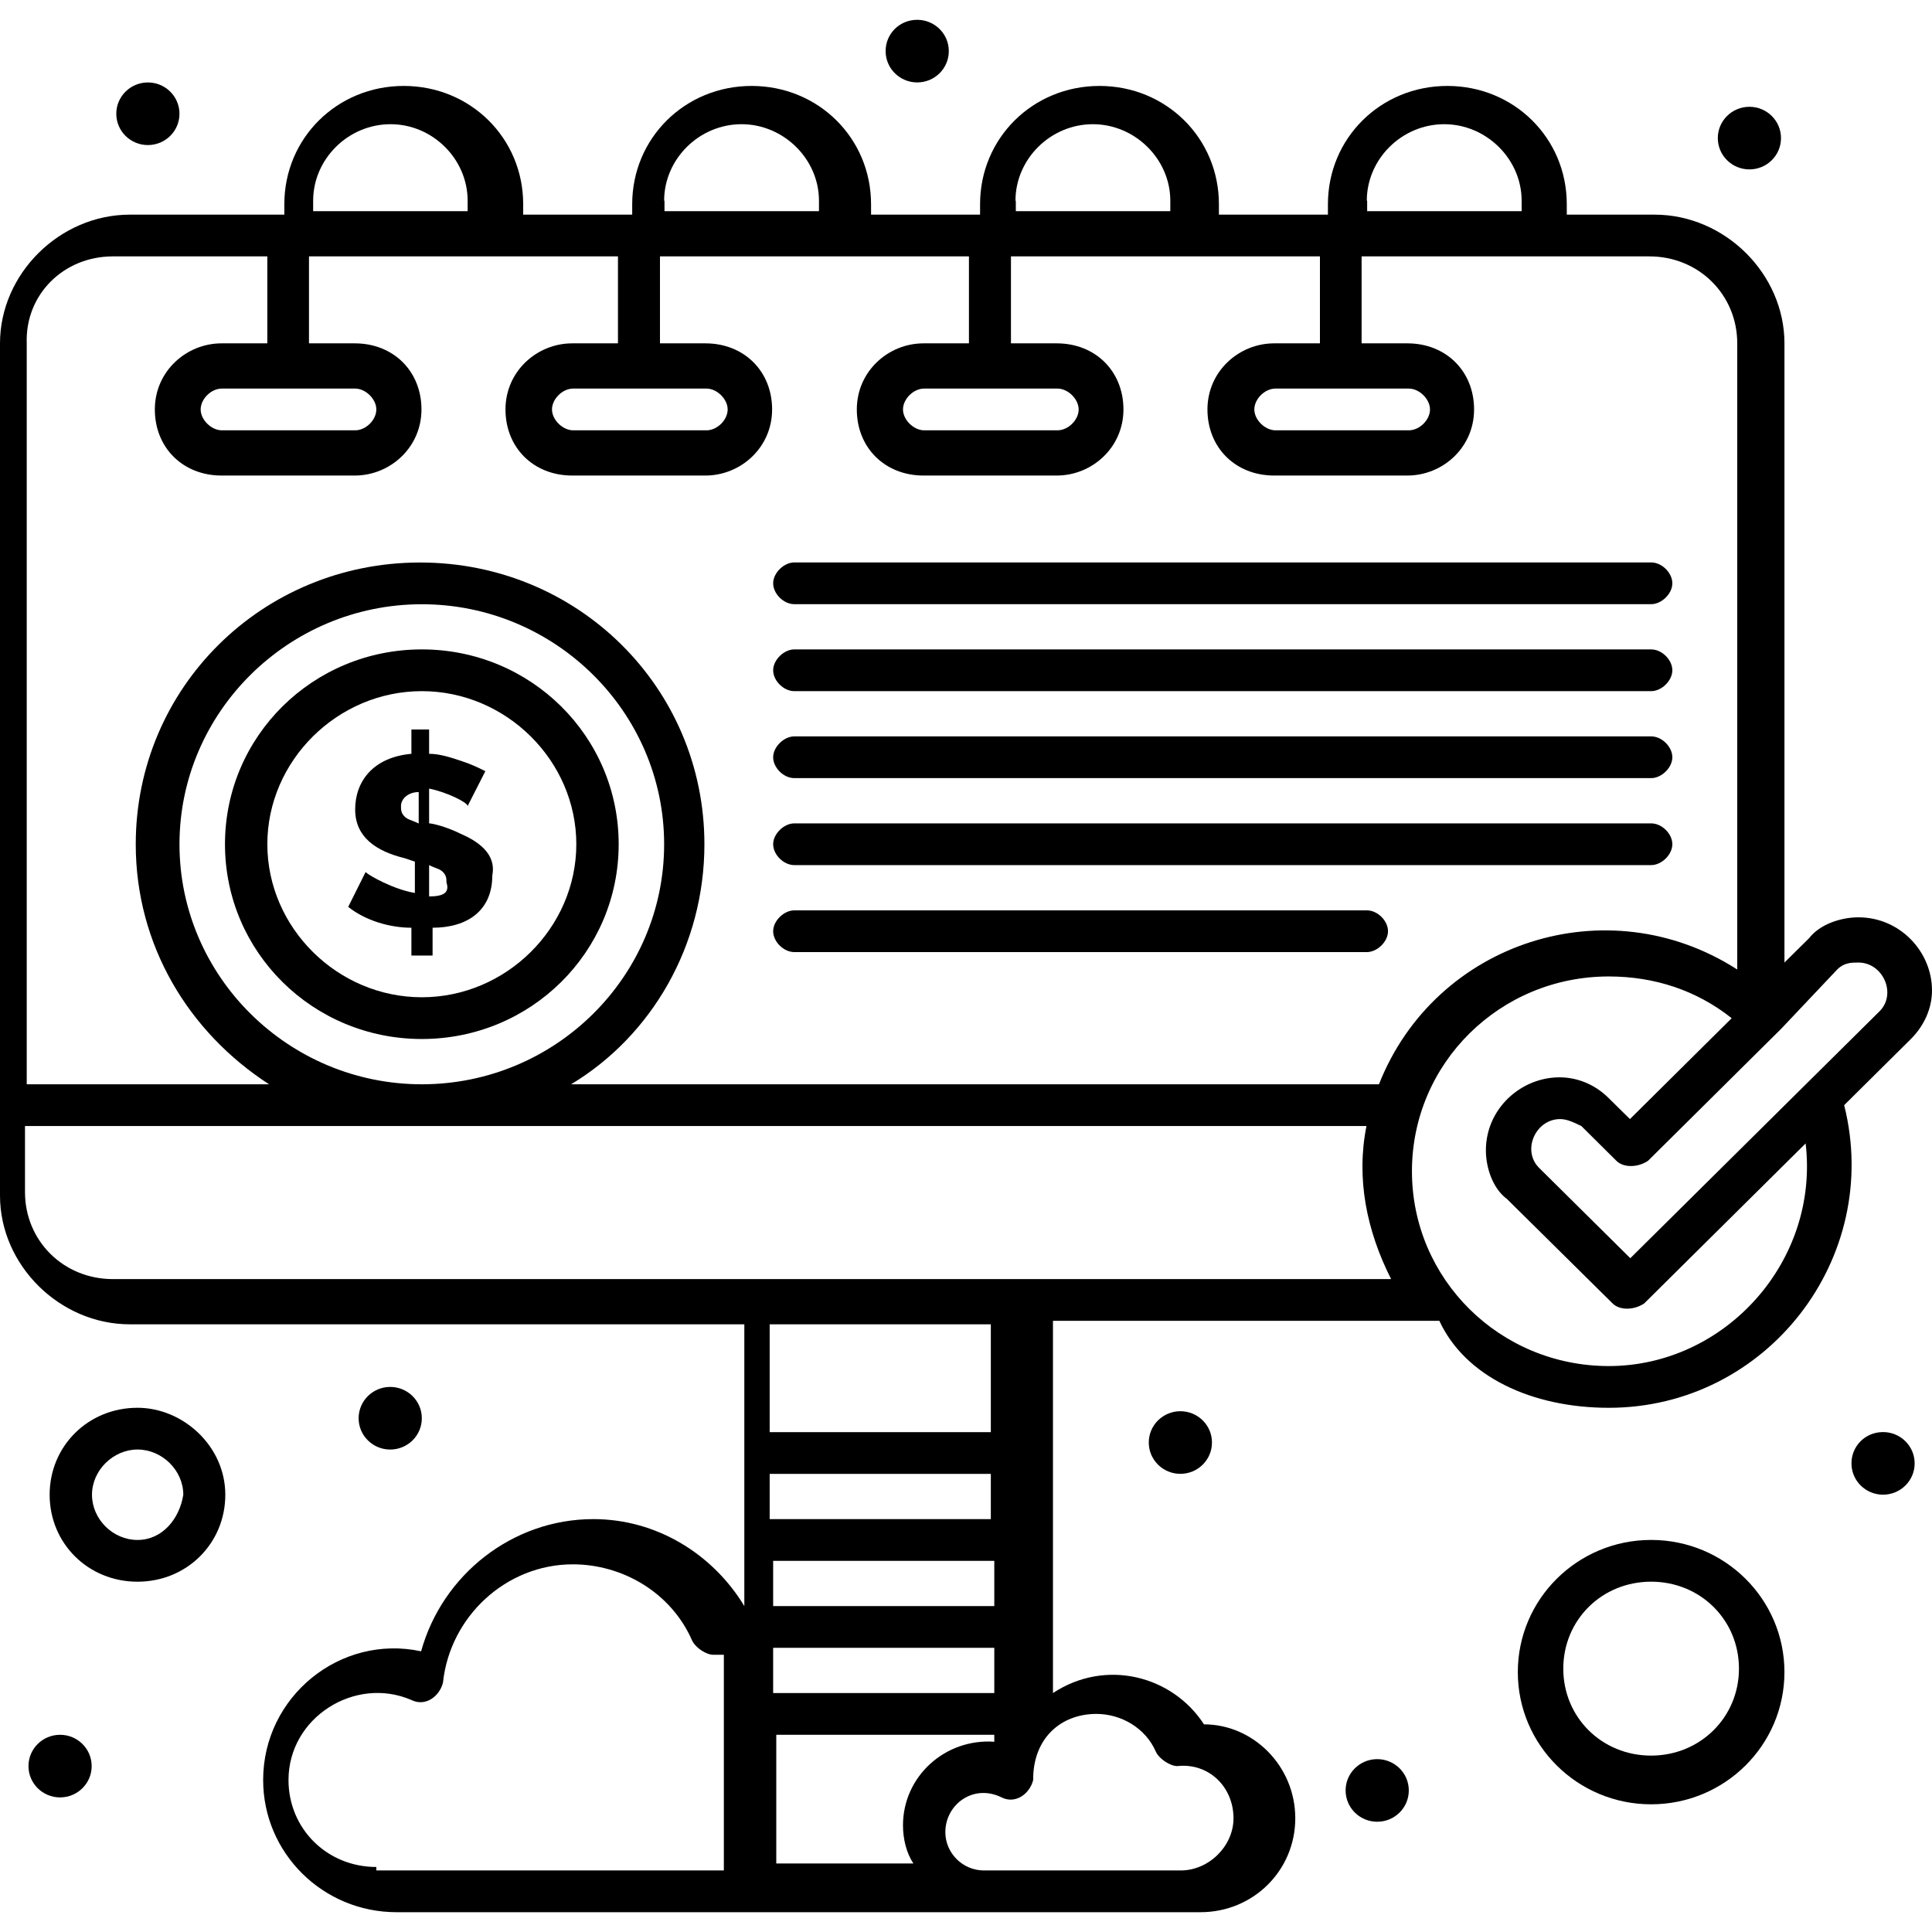 <svg width="160" height="160" viewBox="0 0 160 160" fill="none" xmlns="http://www.w3.org/2000/svg">
<path d="M144.878 8.844C146.316 8.844 147.495 9.996 147.495 11.436C147.495 12.877 146.316 14.029 144.878 14.029C143.441 14.029 142.262 12.877 142.262 11.436C142.262 9.996 143.441 8.844 144.878 8.844Z" fill="black"/>
<path d="M97.753 116.871C99.191 116.871 100.37 118.023 100.37 119.464C100.37 120.904 99.191 122.057 97.753 122.057C96.316 122.057 95.137 120.904 95.137 119.464C95.137 118.023 96.316 116.871 97.753 116.871Z" fill="black"/>
<path d="M114.055 145.684C115.492 145.684 116.671 146.836 116.671 148.276C116.671 149.717 115.492 150.869 114.055 150.869C112.617 150.869 111.438 149.717 111.438 148.276C111.438 146.836 112.617 145.684 114.055 145.684Z" fill="black"/>
<path d="M155.947 118.598C157.384 118.598 158.563 119.75 158.563 121.19C158.563 122.631 157.384 123.783 155.947 123.783C154.509 123.783 153.33 122.631 153.33 121.19C153.33 119.75 154.48 118.598 155.947 118.598Z" fill="black"/>
<path d="M32.317 114.859C33.754 114.859 34.933 116.012 34.933 117.452C34.933 118.893 33.754 120.045 32.317 120.045C30.879 120.045 29.7 118.893 29.7 117.452C29.7 116.012 30.879 114.859 32.317 114.859Z" fill="black"/>
<path d="M4.975 143.668C6.412 143.668 7.591 144.82 7.591 146.261C7.591 147.701 6.412 148.853 4.975 148.853C3.537 148.853 2.358 147.701 2.358 146.261C2.358 144.82 3.537 143.668 4.975 143.668Z" fill="black"/>
<path d="M75.96 1.641C77.398 1.641 78.576 2.793 78.576 4.233C78.576 5.674 77.398 6.826 75.96 6.826C74.523 6.826 73.344 5.674 73.344 4.233C73.344 2.793 74.494 1.641 75.96 1.641Z" fill="black"/>
<path d="M12.247 6.828C13.684 6.828 14.863 7.981 14.863 9.421C14.863 10.861 13.684 12.014 12.247 12.014C10.809 12.014 9.631 10.861 9.631 9.421C9.631 7.981 10.809 6.828 12.247 6.828Z" fill="black"/>
<path d="M34.934 53.781C25.906 53.781 18.632 60.983 18.632 69.914C18.632 78.844 25.906 86.046 34.934 86.046C43.962 86.046 51.236 78.844 51.236 69.914C51.236 60.983 43.962 53.781 34.934 53.781ZM34.934 82.589C27.948 82.589 22.14 76.828 22.14 69.914C22.14 63 27.948 57.238 34.934 57.238C41.921 57.238 47.728 63 47.728 69.914C47.728 76.828 41.921 82.589 34.934 82.589Z" fill="black"/>
<path d="M38.154 69.053C37.003 68.476 35.825 68.188 35.537 68.188V65.308C37.004 65.596 38.728 66.46 38.728 66.748L40.195 63.867C39.62 63.579 39.045 63.291 38.154 63.003C37.291 62.715 36.4 62.427 35.537 62.427V60.41H34.071V62.427C30.88 62.715 29.413 64.731 29.413 67.036C29.413 69.341 31.167 70.493 33.496 71.069L34.358 71.357V73.95C32.605 73.662 30.563 72.51 30.276 72.222L28.838 75.102C30.276 76.255 32.317 76.831 34.071 76.831V79.135H35.825V76.831C38.728 76.831 40.77 75.39 40.77 72.51C41.057 71.069 40.166 69.917 38.154 69.053ZM34.646 68.188C34.071 67.9 33.783 67.9 33.496 67.612C33.208 67.324 33.208 67.036 33.208 66.748C33.208 66.172 33.783 65.596 34.675 65.596V68.188H34.646ZM35.537 74.238V71.645C36.112 71.933 36.4 71.933 36.687 72.222C36.975 72.51 36.975 72.798 36.975 73.086C37.262 73.95 36.687 74.238 35.537 74.238Z" fill="black"/>
<path d="M133.233 116.588C146.314 116.588 155.917 104.201 152.726 91.525L158.246 86.051C159.396 84.899 160 83.459 160 82.018C160 78.849 157.384 75.969 153.905 75.969C152.438 75.969 150.713 76.545 149.822 77.697L147.781 79.714V28.435C147.781 22.674 142.836 17.776 137.028 17.776H129.754V16.912C129.754 11.438 125.384 7.117 119.863 7.117C114.343 7.117 109.973 11.438 109.973 16.912V17.776H100.945V16.912C100.945 11.438 96.575 7.117 91.055 7.117C85.535 7.117 81.165 11.438 81.165 16.912V17.776H72.137V16.912C72.137 11.438 67.766 7.117 62.246 7.117C56.726 7.117 52.356 11.438 52.356 16.912V17.776H43.328V16.912C43.328 11.438 38.958 7.117 33.438 7.117C27.917 7.117 23.547 11.438 23.547 16.912V17.776H10.753C4.945 17.776 0 22.674 0 28.435V99.015C0 104.777 4.945 109.674 10.753 109.674H61.642V133.008C59.026 128.687 54.368 125.806 49.136 125.806C42.437 125.806 36.629 130.416 34.875 136.754C28.176 135.313 21.793 140.499 21.793 147.413C21.793 153.462 26.739 158.36 32.834 158.36C63.08 158.36 61.93 158.36 63.368 158.36C63.943 158.36 61.326 158.36 99.421 158.36C103.792 158.36 107.27 154.903 107.27 150.582C107.27 146.26 103.791 142.803 99.709 142.803C97.093 138.77 91.572 137.33 87.202 140.211V109.386H119.202C121.33 113.995 126.85 116.588 133.233 116.588ZM133.233 113.131C124.205 113.131 116.931 105.929 116.931 96.998C116.931 88.068 124.205 80.866 133.233 80.866C137.028 80.866 140.507 82.018 143.411 84.323L134.986 92.677L133.233 90.949C132.083 89.796 130.616 89.22 129.15 89.22C125.959 89.22 123.055 91.813 123.055 95.27C123.055 96.71 123.63 98.439 124.809 99.303L133.549 107.945C134.124 108.522 135.303 108.522 136.165 107.945L149.535 94.694C150.685 104.489 142.836 113.131 133.233 113.131ZM152.151 80.29C152.726 79.714 153.33 79.714 153.905 79.714C155.946 79.714 157.096 82.306 155.659 83.747L135.015 104.2L127.454 96.71C126.016 95.27 127.166 92.677 129.208 92.677C129.783 92.677 130.358 92.965 130.961 93.253L133.865 96.134C134.44 96.71 135.619 96.71 136.482 96.134L147.522 85.187L152.151 80.29ZM113.193 16.624C113.193 13.167 116.097 10.286 119.605 10.286C123.084 10.286 126.016 13.167 126.016 16.624V17.488H113.222V16.624H113.193ZM84.097 16.624C84.097 13.167 87.001 10.286 90.509 10.286C93.987 10.286 96.92 13.167 96.92 16.624V17.488H84.126V16.624H84.097ZM55.001 16.624C55.001 13.167 57.905 10.286 61.413 10.286C64.891 10.286 67.824 13.167 67.824 16.624V17.488H55.03V16.624H55.001ZM25.934 16.624C25.934 13.167 28.837 10.286 32.345 10.286C35.824 10.286 38.728 13.167 38.728 16.624V17.488H25.934V16.624ZM9.344 21.233H22.138V28.435H18.343C15.439 28.435 12.823 30.74 12.823 33.909C12.823 37.078 15.152 39.382 18.343 39.382H29.384C32.288 39.382 34.904 37.078 34.904 33.909C34.904 30.74 32.575 28.435 29.384 28.435H25.589V21.233H51.177V28.435H47.382C44.478 28.435 41.862 30.74 41.862 33.909C41.862 37.078 44.191 39.382 47.382 39.382H58.422C61.326 39.382 63.943 37.078 63.943 33.909C63.943 30.74 61.614 28.435 58.422 28.435H54.656V21.233H80.244V28.435H76.478C73.574 28.435 70.958 30.74 70.958 33.909C70.958 37.078 73.287 39.382 76.478 39.382H87.518C90.422 39.382 93.039 37.078 93.039 33.909C93.039 30.74 90.71 28.435 87.518 28.435H83.723V21.233H109.312V28.435H105.517C102.613 28.435 99.996 30.74 99.996 33.909C99.996 37.078 102.325 39.382 105.517 39.382H116.557C119.461 39.382 122.077 37.078 122.077 33.909C122.077 30.74 119.748 28.435 116.557 28.435H112.762V21.233H136.597C140.679 21.233 143.871 24.402 143.871 28.435V80.29C133.118 73.376 118.857 77.985 114.2 89.796H47.296C53.995 85.763 58.336 78.273 58.336 69.919C58.336 56.955 47.871 46.584 34.789 46.584C21.707 46.584 11.242 56.955 11.242 69.919C11.242 78.273 15.612 85.475 22.282 89.796H2.214V28.435C2.07 24.402 5.261 21.233 9.344 21.233ZM29.413 32.18C30.275 32.18 31.166 33.045 31.166 33.909C31.166 34.773 30.304 35.637 29.413 35.637H18.372C17.509 35.637 16.618 34.773 16.618 33.909C16.618 33.045 17.481 32.18 18.372 32.18H29.413ZM58.509 32.18C59.371 32.18 60.262 33.045 60.262 33.909C60.262 34.773 59.4 35.637 58.509 35.637H47.468C46.606 35.637 45.714 34.773 45.714 33.909C45.714 33.045 46.577 32.18 47.468 32.18H58.509ZM87.576 32.18C88.439 32.18 89.33 33.045 89.33 33.909C89.33 34.773 88.467 35.637 87.576 35.637H76.535C75.673 35.637 74.782 34.773 74.782 33.909C74.782 33.045 75.644 32.18 76.535 32.18H87.576ZM116.672 32.18C117.535 32.18 118.426 33.045 118.426 33.909C118.426 34.773 117.563 35.637 116.672 35.637H105.632C104.769 35.637 103.878 34.773 103.878 33.909C103.878 33.045 104.74 32.18 105.632 32.18H116.672ZM34.933 89.796C23.892 89.796 14.864 80.866 14.864 69.919C14.864 58.972 23.892 50.041 34.933 50.041C45.973 50.041 55.001 58.972 55.001 69.919C55.001 80.866 46.002 89.796 34.933 89.796ZM64.029 129.263H82.343V133.008H64.029V129.263ZM64.029 136.465H82.343V140.211H64.029V136.465ZM82.056 125.806H63.741V122.061H82.056V125.806ZM31.166 154.615C27.084 154.615 23.892 151.446 23.892 147.413C23.892 142.227 29.413 138.77 34.07 140.787C35.22 141.363 36.399 140.499 36.686 139.346C37.261 133.873 41.919 129.551 47.439 129.551C51.522 129.551 55.576 131.856 57.33 135.889C57.617 136.465 58.48 137.042 59.084 137.042C59.371 137.042 59.659 137.042 59.946 137.042V154.903H31.166V154.615ZM64.029 143.668H82.343C82.343 143.668 82.343 144.532 82.343 144.244C78.261 143.956 74.782 147.124 74.782 151.158C74.782 152.31 75.069 153.462 75.644 154.327H64.288V143.668H64.029ZM90.796 141.939C92.837 141.939 94.879 143.091 95.741 145.108C96.029 145.684 96.92 146.26 97.495 146.26C100.111 145.972 102.153 147.989 102.153 150.582C102.153 152.886 100.111 154.903 97.783 154.903H81.481C79.727 154.903 78.289 153.462 78.289 151.734C78.289 149.429 80.618 147.701 82.947 148.853C84.097 149.429 85.276 148.565 85.563 147.413C85.535 143.956 87.863 141.939 90.796 141.939ZM82.056 118.604H63.741V109.674H82.056V118.604ZM9.344 105.929C5.261 105.929 2.07 102.76 2.07 98.727V93.253H113.165C112.302 97.575 113.164 101.896 115.206 105.929C109.398 105.929 15.468 105.929 9.344 105.929Z" fill="black"/>
<path d="M65.784 78.848H113.195C114.057 78.848 114.949 77.984 114.949 77.119C114.949 76.255 114.086 75.391 113.195 75.391H65.784C64.922 75.391 64.03 76.255 64.03 77.119C64.03 77.984 64.893 78.848 65.784 78.848Z" fill="black"/>
<path d="M65.784 71.644H136.742C137.604 71.644 138.496 70.78 138.496 69.916C138.496 69.052 137.633 68.188 136.742 68.188H65.784C64.922 68.188 64.03 69.052 64.03 69.916C64.03 70.78 64.893 71.644 65.784 71.644Z" fill="black"/>
<path d="M65.784 64.441H136.742C137.604 64.441 138.496 63.577 138.496 62.713C138.496 61.849 137.633 60.984 136.742 60.984H65.784C64.922 60.984 64.03 61.849 64.03 62.713C64.03 63.577 64.893 64.441 65.784 64.441Z" fill="black"/>
<path d="M65.784 57.238H136.742C137.604 57.238 138.496 56.374 138.496 55.51C138.496 54.646 137.633 53.781 136.742 53.781H65.784C64.922 53.781 64.03 54.646 64.03 55.51C64.03 56.374 64.893 57.238 65.784 57.238Z" fill="black"/>
<path d="M65.784 50.035H136.742C137.604 50.035 138.496 49.171 138.496 48.307C138.496 47.443 137.633 46.578 136.742 46.578H65.784C64.922 46.578 64.03 47.443 64.03 48.307C64.03 49.171 64.893 50.035 65.784 50.035Z" fill="black"/>
<path d="M136.739 127.531C130.644 127.531 125.699 132.429 125.699 138.478C125.699 144.528 130.644 149.425 136.739 149.425C142.834 149.425 147.78 144.528 147.78 138.478C147.78 132.429 142.834 127.531 136.739 127.531ZM136.739 145.392C132.656 145.392 129.465 142.223 129.465 138.19C129.465 134.157 132.656 130.988 136.739 130.988C140.822 130.988 144.013 134.157 144.013 138.19C144.013 142.223 140.793 145.392 136.739 145.392Z" fill="black"/>
<path d="M11.385 116.586C7.302 116.586 4.111 119.755 4.111 123.788C4.111 127.821 7.302 130.99 11.385 130.99C15.467 130.99 18.659 127.821 18.659 123.788C18.659 119.755 15.151 116.586 11.385 116.586ZM11.385 127.533C9.343 127.533 7.618 125.805 7.618 123.788C7.618 121.771 9.372 120.043 11.385 120.043C13.426 120.043 15.18 121.771 15.18 123.788C14.864 125.805 13.426 127.533 11.385 127.533Z" fill="black"/>
</svg>
